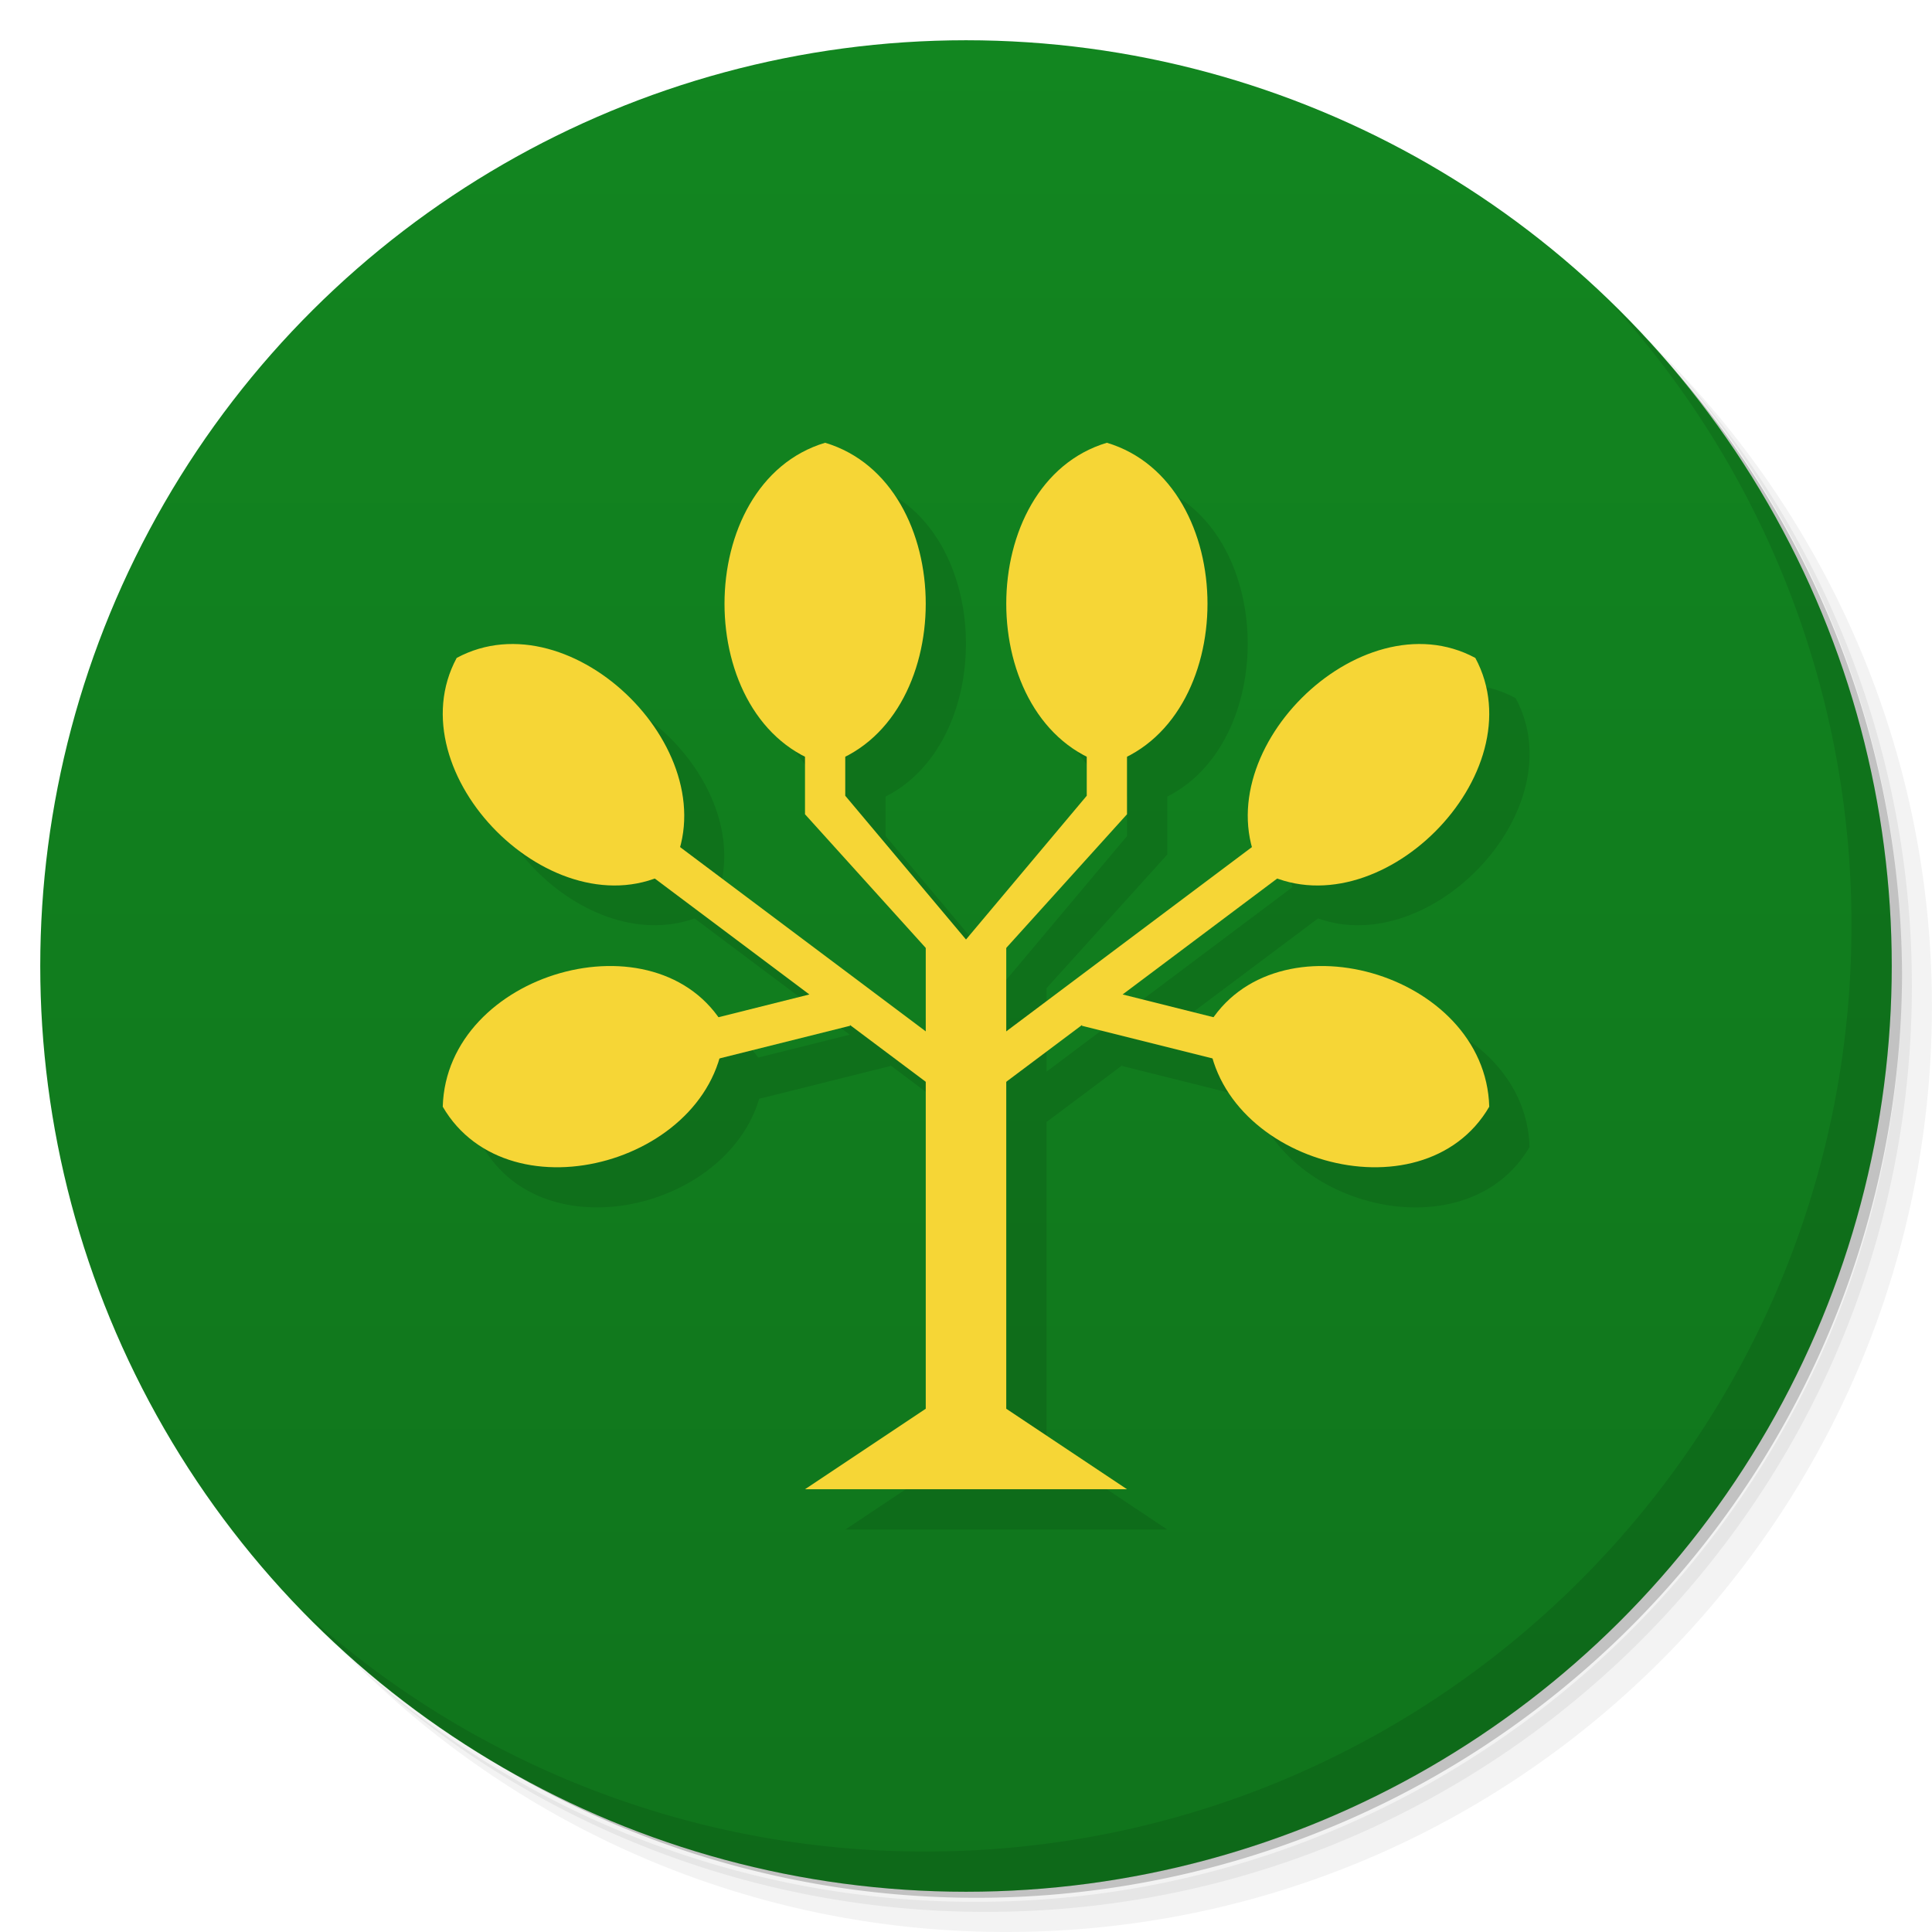 <svg xmlns="http://www.w3.org/2000/svg" viewBox="0 0 48 48">
  <defs>
    <linearGradient id="a" x1="1" x2="47" gradientUnits="userSpaceOnUse" gradientTransform="translate(-48)">
      <stop stop-color="#10741c"/>
      <stop offset="1" stop-color="#128620"/>
    </linearGradient>
  </defs>
  <path d="M36.31 5c5.859 4.062 9.688 10.831 9.688 18.5 0 12.426-10.07 22.5-22.5 22.5-7.669 0-14.438-3.828-18.5-9.688a23.24 23.24 0 0 0 3.781 4.969 22.923 22.923 0 0 0 15.469 5.969c12.703 0 23-10.298 23-23a22.92 22.92 0 0 0-5.969-15.469A23.216 23.216 0 0 0 36.31 5zm4.969 3.781A22.911 22.911 0 0 1 47.498 24.5c0 12.703-10.297 23-23 23a22.909 22.909 0 0 1-15.719-6.219C12.939 45.425 18.662 48 24.998 48c12.703 0 23-10.298 23-23 0-6.335-2.575-12.06-6.719-16.219z" opacity=".05"/>
  <path d="M41.28 8.781a22.923 22.923 0 0 1 5.969 15.469c0 12.703-10.297 23-23 23A22.92 22.92 0 0 1 8.78 41.281 22.911 22.911 0 0 0 24.499 47.5c12.703 0 23-10.298 23-23A22.909 22.909 0 0 0 41.28 8.781z" opacity=".1"/>
  <path d="M31.25 2.375C39.865 5.529 46 13.792 46 23.505c0 12.426-10.07 22.5-22.5 22.5-9.708 0-17.971-6.135-21.12-14.75a23 23 0 0 0 44.875-7 23 23 0 0 0-16-21.875z" opacity=".2"/>
  <circle cx="-24" cy="24" r="23" transform="rotate(-90)" fill="url(#a)"/>
  <path d="M40.03 7.531A22.922 22.922 0 0 1 45.999 23c0 12.703-10.297 23-23 23A22.92 22.92 0 0 1 7.53 40.031C11.708 44.322 17.54 47 23.999 47c12.703 0 23-10.298 23-23 0-6.462-2.677-12.291-6.969-16.469z" opacity=".1"/>
  <path d="M21.5 12c-3.155.947-3.319 6.366-.5 7.791v1.439l3 3.32v2.074l-6.107-4.582c.758-2.789-2.871-6.138-5.547-4.697-1.478 2.745 2.083 6.486 4.91 5.473l3.854 2.889-2.273.568c-1.806-2.517-6.745-1.026-6.836 2.221 1.518 2.609 6.04 1.568 6.861-1.197l3.26-.814-.006-.021 1.885 1.412v8.125l-3 2h8l-3-2v-8.125l1.885-1.412-.006.021 3.26.814c.82 2.766 5.343 3.807 6.861 1.197-.091-3.247-5.03-4.738-6.836-2.221l-2.273-.568 3.854-2.889c2.828 1.014 6.388-2.728 4.91-5.473-2.676-1.441-6.305 1.908-5.547 4.697l-6.107 4.582V24.55l3-3.32v-1.439c2.819-1.425 2.655-6.844-.5-7.791-3.155.947-3.319 6.366-.5 7.791v.979l-3 3.572-3-3.572v-.979c2.819-1.425 2.655-6.844-.5-7.791z" opacity=".1"/>
  <g fill="#f6d636">
    <path d="M20.5 11c3.333 1 3.333 7 0 8-3.333-1-3.333-7 0-8zM23 23.5h2V35l3 2h-8l3-2zM27.5 11c3.333 1 3.333 7 0 8-3.333-1-3.333-7 0-8zM36.654 16.346c1.548 2.875-2.433 6.856-5.308 5.308-1.548-2.875 2.433-6.856 5.308-5.308zM11.346 16.346c-1.548 2.875 2.433 6.856 5.308 5.308 1.548-2.875-2.433-6.856-5.308-5.308z"/>
    <path d="M20 17v3.23l4 4.428 4-4.428V17h-1v2.77l-3 3.572-3-3.572V17m-4.699 3.599l-.602.801 4.41 3.307-3.23.809.242.969 4-1-.006-.021L24 27.626l2.885-2.162-.006.021 4 1 .242-.969-3.23-.809 4.41-3.307-.602-.801L24 26.374" white-space="normal" solid-color="#000000" color="#000" fill-rule="evenodd"/>
    <path d="M11 27.496c.093-3.346 5.343-4.839 7-1.991-.093 3.346-5.343 4.839-7 1.991zM37 27.496c-.093-3.346-5.343-4.839-7-1.991.093 3.346 5.343 4.839 7 1.991z"/>
  </g>
</svg>
